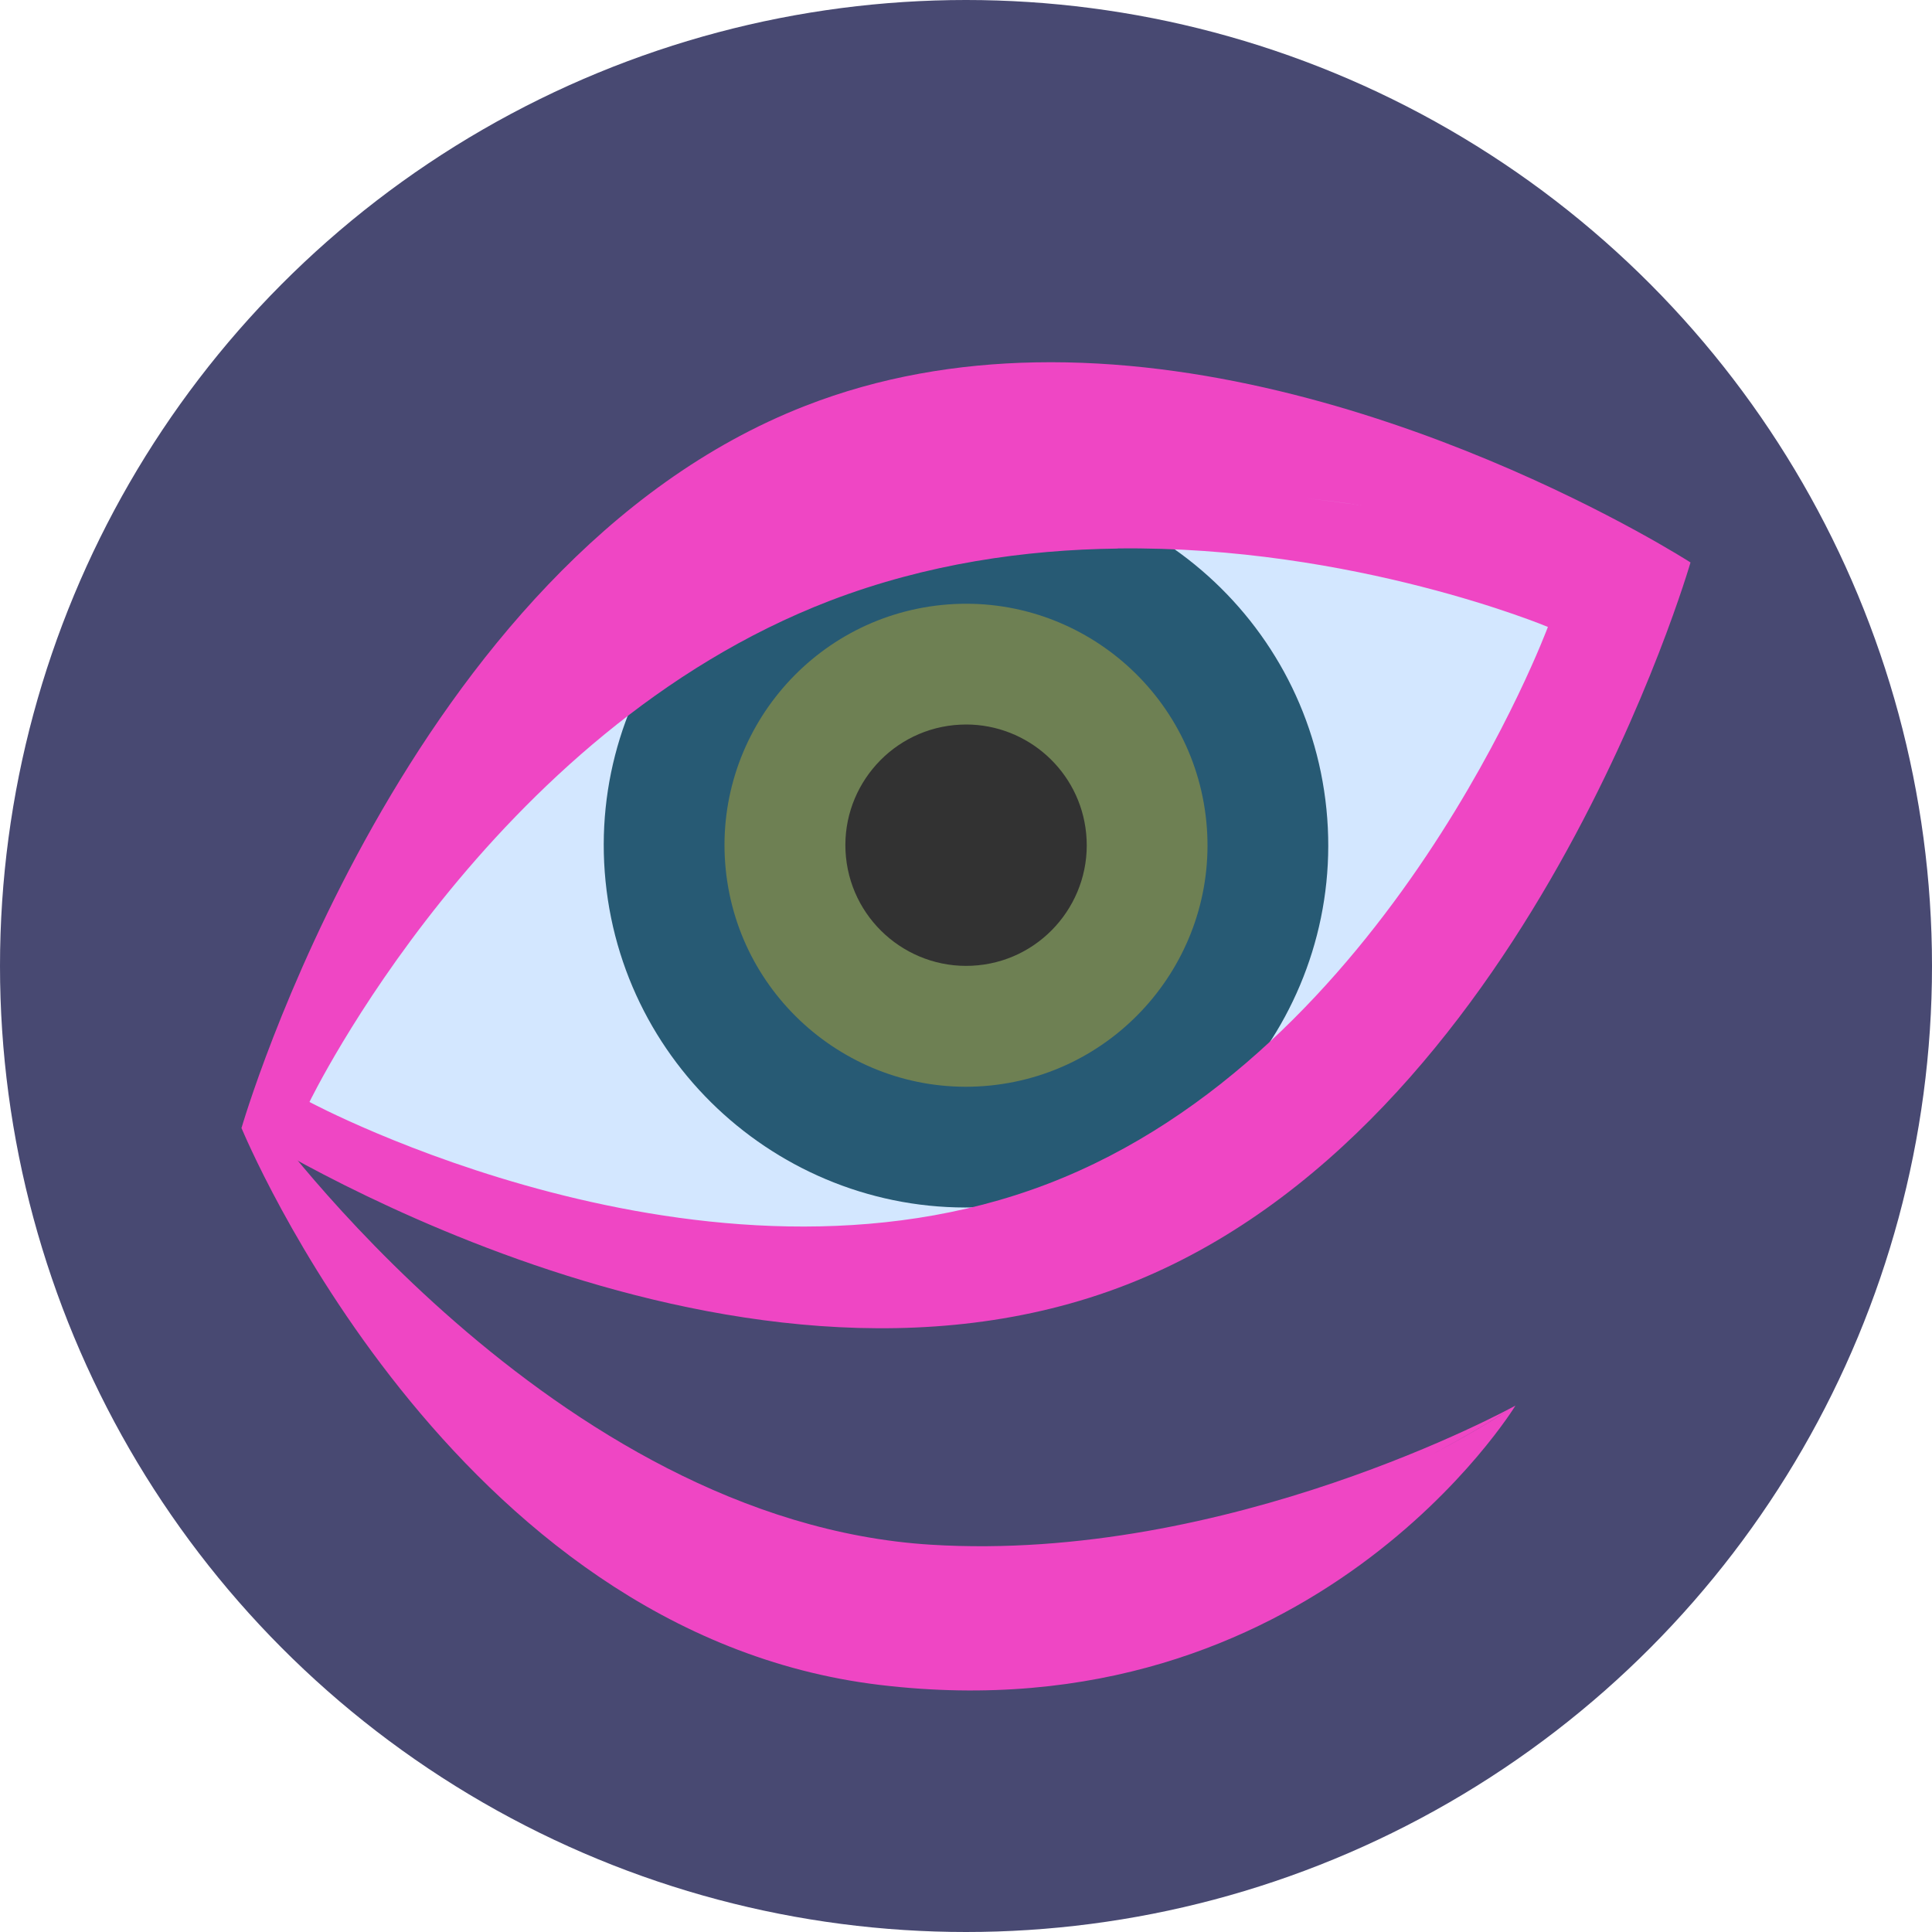 <svg xmlns="http://www.w3.org/2000/svg" width="16" height="16" version="1">
 <circle style="fill:#484972" cx="8" cy="8" r="8"/>
 <path style="fill:#ef46c4" d="M 2.167,9.232 2,9.342 c 0.017,0.037 1.727,4.186 5.288,4.612 3.589,0.43 5.261,-2.311 5.262,-2.313 2e-6,0 2e-4,-4.01e-4 2e-4,-4.01e-4 -4.4e-5,2.4e-5 -0.002,9.86e-4 -0.002,0.001 -0.032,0.018 -2.377,1.304 -4.839,1.151 C 4.577,12.599 2.191,9.261 2.167,9.232 Z M 12.528,11.656 c -0.042,0.027 -0.272,0.178 -0.659,0.384 0.389,-0.209 0.618,-0.358 0.659,-0.384 z"/>
 <path style="fill:#d3e7ff" d="m 2.38,9.171 c 0,0 3.681,2.208 6.781,0.999 3.1,-1.21 4.444,-5.38 4.444,-5.38 0,0 -3.478,-1.654 -6.578,-0.444 C 3.928,5.556 2.38,9.171 2.38,9.171 Z"/>
 <path style="fill:#275a74" d="M 5.015,7.299 C 5.18,8.944 6.653,10.15 8.299,9.985 9.944,9.82 11.15,8.347 10.985,6.701 10.82,5.055 9.347,3.85 7.701,4.015 6.055,4.18 4.85,5.653 5.015,7.299 Z"/>
 <path style="fill:#6e8053" d="M 6.01,7.199 C 6.12,8.296 7.102,9.1 8.199,8.99 9.296,8.88 10.1,7.898 9.99,6.801 9.88,5.703 8.898,4.9 7.801,5.01 6.704,5.12 5.9,6.102 6.01,7.199 Z"/>
 <path style="fill:#323232" d="m 8.003,6 c -0.034,-6.08e-5 -0.068,0.002 -0.102,0.005 -0.549,0.055 -0.95,0.546 -0.895,1.094 0.055,0.548 0.546,0.95 1.095,0.895 C 8.648,7.94 9.05,7.449 8.995,6.901 8.944,6.386 8.509,6.001 8.003,6 Z"/>
 <path style="fill:#ef46c4" d="M 8.574,3.001 C 7.934,3.013 7.288,3.119 6.667,3.362 3.353,4.655 2,9.342 2,9.342 c 0,0 4.019,2.59 7.333,1.296 C 12.647,9.345 14,4.658 14,4.658 c 0,0 -2.653,-1.71 -5.426,-1.657 z M 9.427,4.079 C 9.143,4.091 8.855,4.118 8.563,4.162 8.855,4.118 9.143,4.091 9.427,4.079 Z m 0.831,0.004 c 0.18,0.009 0.355,0.023 0.527,0.04 0.171,0.018 0.338,0.039 0.498,0.064 -0.161,-0.024 -0.327,-0.046 -0.498,-0.064 -0.171,-0.018 -0.347,-0.031 -0.527,-0.04 z M 8.271,4.212 C 8.077,4.25 7.881,4.297 7.686,4.352 7.881,4.297 8.077,4.25 8.271,4.212 Z m 3.248,0.013 c 0.31,0.054 0.596,0.118 0.85,0.182 -0.254,-0.065 -0.54,-0.128 -0.85,-0.182 z m -2.263,0.317 c 1.956,-0.024 3.563,0.65 3.563,0.65 0,0 -1.31,3.526 -4.142,4.612 C 5.845,10.891 2.563,9.126 2.563,9.126 c 0,0 1.481,-3.066 4.313,-4.152 C 7.673,4.669 8.491,4.552 9.257,4.543 Z"/>
</svg>
